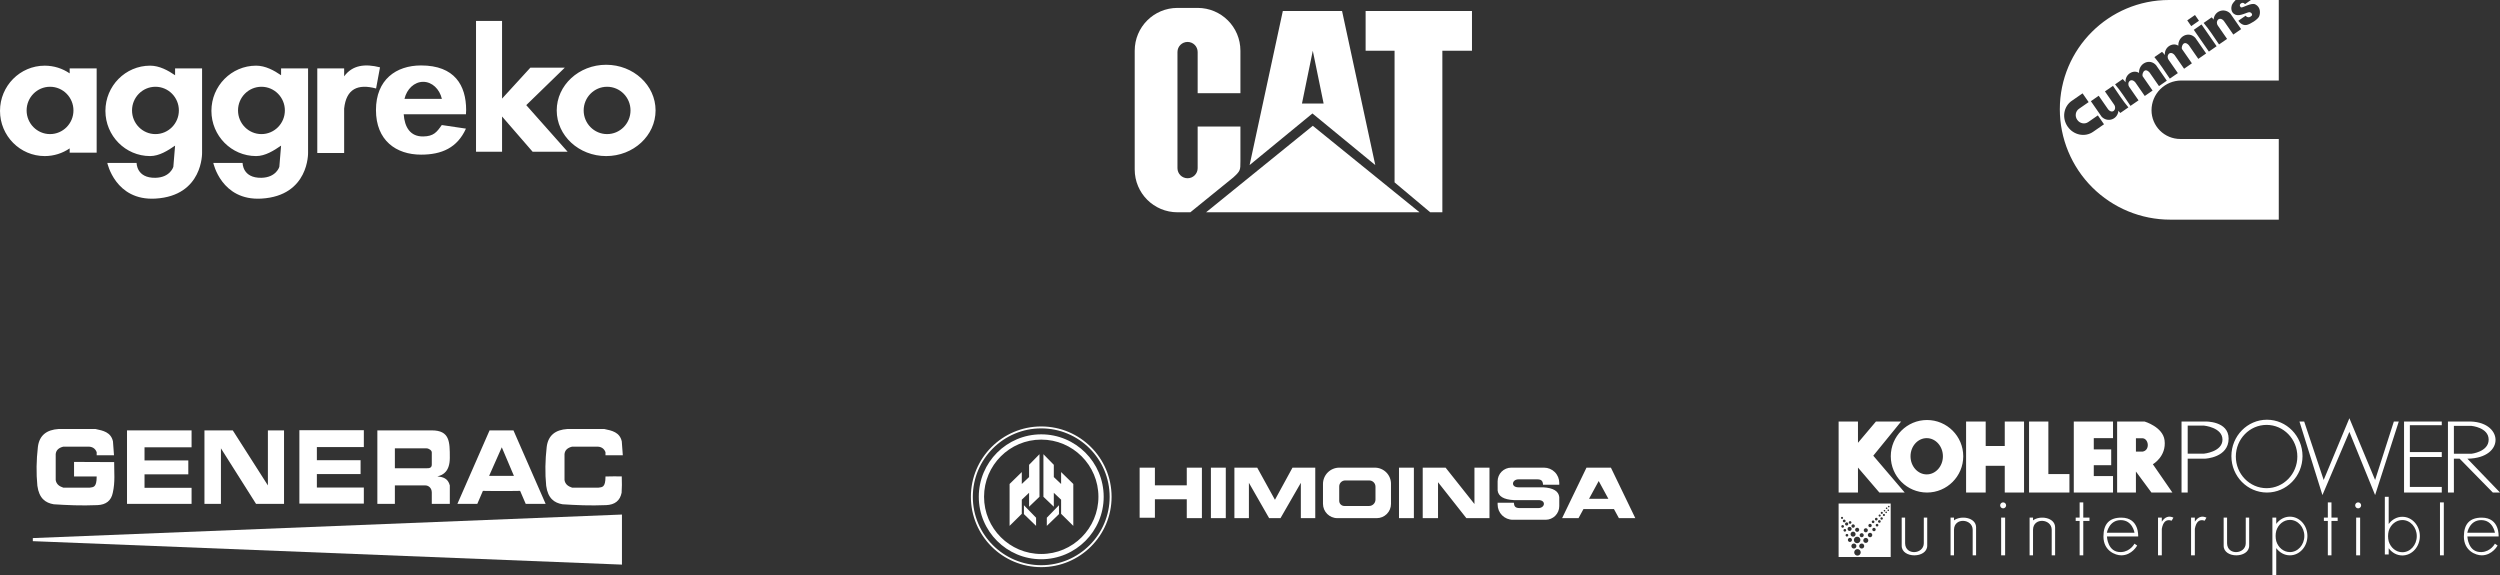 <?xml version="1.0" encoding="UTF-8" standalone="no"?>
<!-- Created with Inkscape (http://www.inkscape.org/) -->

<svg
   xmlns:dc="http://purl.org/dc/elements/1.1/"
   xmlns:cc="http://creativecommons.org/ns#"
   xmlns:rdf="http://www.w3.org/1999/02/22-rdf-syntax-ns#"
   xmlns:svg="http://www.w3.org/2000/svg"
   xmlns="http://www.w3.org/2000/svg"
   xmlns:sodipodi="http://sodipodi.sourceforge.net/DTD/sodipodi-0.dtd"
   xmlns:inkscape="http://www.inkscape.org/namespaces/inkscape"
   width="293.292mm"
   height="67.497mm"
   viewBox="0 0 293.292 67.497"
   version="1.1"
   id="svg2094"
   sodipodi:docname="generator-manufacturers.svg"
   inkscape:version="0.92.5 (0.92.5+69)">
  <rect x="0" y="0" width="293.292" height="67.497" fill="#333333" stroke="none"/>
  <defs
     id="defs2088" />
  <sodipodi:namedview
     id="base"
     pagecolor="#ffffff"
     bordercolor="#666666"
     borderopacity="1.0"
     inkscape:pageopacity="0.0"
     inkscape:pageshadow="2"
     inkscape:zoom="0.47750611"
     inkscape:cx="280.20928"
     inkscape:cy="129.19702"
     inkscape:document-units="mm"
     inkscape:current-layer="layer1"
     showgrid="false"
     showguides="true"
     inkscape:guide-bbox="true"
     inkscape:window-width="1328"
     inkscape:window-height="704"
     inkscape:window-x="38"
     inkscape:window-y="27"
     inkscape:window-maximized="1">
    <sodipodi:guide
       position="38.282,29.025"
       orientation="1,0"
       id="guide12944"
       inkscape:locked="false" />
    <sodipodi:guide
       position="152.688,15.312"
       orientation="1,0"
       id="guide12946"
       inkscape:locked="false" />
  </sodipodi:namedview>
  <g
     inkscape:label="Layer 1"
     inkscape:groupmode="layer"
     id="layer1"
     transform="translate(-11.869,-8.166)">
    <path
       inkscape:connector-curvature="0"
       d="m 134.024,58.195 c 4.555,0 8.253,3.698 8.253,8.253 0,4.555 -3.698,8.253 -8.253,8.253 -4.555,0 -8.253,-3.698 -8.253,-8.253 0,-4.555 3.698,-8.253 8.253,-8.253 z m 0,0.227 c 4.43,0 8.026,3.596 8.026,8.026 0,4.43 -3.596,8.026 -8.026,8.026 -4.43,0 -8.026,-3.596 -8.026,-8.026 0,-4.43 3.596,-8.026 8.026,-8.026 z m 0,0.7 c 4.043,0 7.326,3.282 7.326,7.326 0,4.043 -3.282,7.326 -7.326,7.326 -4.043,0 -7.326,-3.282 -7.326,-7.326 0,-4.043 3.282,-7.326 7.326,-7.326 z m 0,0.617 c 3.703,0 6.709,3.006 6.709,6.709 0,3.703 -3.006,6.709 -6.709,6.709 -3.703,0 -6.709,-3.006 -6.709,-6.709 0,-3.703 3.006,-6.709 6.709,-6.709 z m 3.762,5.206 v 4.915 l -1.431,-1.414 v -1.658 l -0.855,-0.809 v 1.635 l -1.22,-1.167 v -4.996 l 1.22,1.246 v 1.438 l 0.855,0.81 v -1.398 z m -1.681,2.493 v 1.043 l -1.426,1.379 v -0.958 z m -5.794,-2.493 v 4.915 l 1.431,-1.414 v -1.658 l 0.855,-0.809 v 1.635 l 1.22,-1.167 v -4.996 l -1.22,1.246 v 1.438 l -0.855,0.81 v -1.398 z m 1.681,2.493 v 1.043 l 1.426,1.379 v -0.958 z m 55.575,-1.735 2.6e-4,-0.292 c -0.001,-0.024 -0.002,-0.048 -0.002,-0.071 0,-0.233 0,-0.475 0,-0.712 0,-0.424 0.169,-0.83 0.468,-1.13 0.3,-0.3 0.706,-0.468 1.13,-0.468 1.138,0 2.668,0 3.847,0 0.474,0 0.928,0.188 1.263,0.523 0.335,0.335 0.523,0.79 0.523,1.263 v 1.946 h -0.002 c 0.001,0.024 0.002,0.048 0.002,0.072 0,0.233 0,0.475 0,0.712 0,0.424 -0.168,0.83 -0.468,1.13 -0.299,0.299 -0.706,0.468 -1.13,0.468 -1.138,0 -2.668,0 -3.847,0 -0.474,0 -0.928,-0.188 -1.263,-0.523 -0.335,-0.335 -0.523,-0.79 -0.523,-1.264 l 2.7e-4,-0.213 h -2.7e-4 v -1.455 c 5.3e-4,0.005 10e-4,0.01 0.002,0.014 l -0.001,1.441 h 1.904 c 0.025,0.42 0.168,0.622 0.648,0.628 h 2.233 c 0.789,-0.006 0.924,-0.937 0,-0.935 h -2.881 c -1.211,-0.064 -1.824,-0.453 -1.903,-1.135 z m -6.104,-2.673 3.384,4.266 v -4.266 h 1.763 v 5.924 h -2.711 l -3.325,-4.216 v 4.216 h -1.796 v -5.924 z m -6.406,1.894 c 0,-0.502 -0.2,-0.984 -0.555,-1.339 -0.355,-0.355 -0.837,-0.555 -1.34,-0.555 -1.259,0 -2.907,0 -4.17,0 -0.508,0 -0.995,0.202 -1.354,0.561 -0.359,0.359 -0.561,0.846 -0.561,1.354 0,0.748 0,1.599 0,2.323 0,0.931 0.755,1.686 1.686,1.686 1.361,0 3.266,0 4.623,0 0.443,0 0.868,-0.176 1.181,-0.489 0.313,-0.313 0.489,-0.738 0.489,-1.181 0,-0.734 0,-1.601 0,-2.359 z m -13.615,1.877 2.058,-3.771 h 2.672 v 5.924 h -1.692 v -4.145 l -2.386,4.145 h -1.335 l -2.372,-4.145 v 4.145 h -1.702 v -5.924 h 2.677 z m -5.767,-3.771 v 5.924 h -1.746 v -5.924 z m 22.066,0 v 5.924 h -1.746 v -5.924 z m -30.382,2.078 h 3.738 v -2.078 h 1.776 v 5.924 h -1.776 v -2.216 h -3.738 v 2.164 h -1.792 v -5.871 h 1.792 z m 56.359,3.846 h -1.925 l -0.579,-1.064 h -3.579 l -0.579,1.064 h -1.925 l 2.861,-5.925 h 2.864 z m -30.482,-3.693 c 0,-0.402 -0.326,-0.729 -0.728,-0.729 -0.79,0 -2.043,0 -2.823,0 -0.388,0 -0.703,0.315 -0.703,0.703 0,0.514 0,1.204 0,1.692 0,0.331 0.269,0.6 0.6,0.6 0.761,0 2.074,0 2.902,0 0.416,0 0.753,-0.337 0.753,-0.753 0,-0.464 0,-1.055 0,-1.513 z m 25.055,1.422 h 2.267 l -1.133,-2.084 z m -6.046,-2.28 h -2.233 c -0.789,0.006 -0.924,0.937 0,0.934 h 2.881 c 1.219,0.064 1.833,0.459 1.904,1.149 v -1.455 h -1.904 c -0.025,-0.42 -0.168,-0.622 -0.648,-0.628 z"
       style="clip-rule:evenodd;fill:#ffffff;fill-rule:evenodd;stroke-width:0.265;stroke-linejoin:round;stroke-miterlimit:1.414;fill-opacity:1"
       id="path983" />
    <path
       inkscape:connector-curvature="0"
       d="m 275.944,8.166 h 3.264 v 9.446 h -11.44 c -0.926,0 -1.813,0.367 -2.467,1.022 -0.655,0.654 -1.022,1.542 -1.022,2.467 0,0 0,0 0,2.7e-4 0,0.893 0.355,1.75 0.987,2.382 0.632,0.632 1.489,0.987 2.382,0.987 h 11.56 v 9.464 c 0,0 -6.346,0 -12.729,0 -3.436,0 -6.732,-1.365 -9.162,-3.795 -2.43,-2.43 -3.795,-5.726 -3.795,-9.162 0,-2.7e-4 0,-5.3e-4 0,-5.3e-4 0,-7.075 5.735,-12.811 12.811,-12.811 h 7.813 c -0.122,0.126 -0.359,0.389 -0.437,0.587 -0.082,0.211 -0.199,0.893 0.432,1.146 0.516,0.208 1.35,-0.309 1.612,-0.302 0.261,0.007 0.397,0.285 0.281,0.405 -0.411,0.426 -0.716,0.006 -0.716,0.006 l -0.853,0.591 c 0,0 0.381,0.623 0.988,0.492 0.401,-0.087 1.296,-0.631 1.453,-1.008 0.164,-0.391 0.166,-1.095 -0.452,-1.404 -0.449,-0.225 -1.39,0.368 -1.63,0.36 -0.148,-0.005 -0.281,-0.283 -0.088,-0.445 0.287,-0.242 0.511,0.056 0.511,0.056 z m -21.028,11.835 1.274,-0.883 0.712,1.027 -1.14,0.79 c -0.196,0.136 -0.327,0.347 -0.365,0.588 -0.038,0.241 0.02,0.491 0.162,0.695 0.002,0.003 0.004,0.006 0.006,0.008 0.298,0.43 0.874,0.548 1.286,0.262 l 1.132,-0.784 0.721,1.041 c 0,0 -0.609,0.422 -1.278,0.886 -0.459,0.318 -1.031,0.433 -1.591,0.318 -0.56,-0.114 -1.061,-0.448 -1.393,-0.928 -0.001,-0.002 -0.003,-0.003 -0.004,-0.005 -0.333,-0.481 -0.47,-1.069 -0.381,-1.635 0.09,-0.566 0.399,-1.063 0.859,-1.382 z m 3.167,-0.601 1.11,1.601 c 0.513,0.601 1.07,-0.026 0.697,-0.562 l -1.075,-1.551 0.943,-0.649 c 0.583,0.855 1.137,1.729 1.807,2.524 l -0.945,0.655 c -0.044,-0.04 -0.085,-0.083 -0.122,-0.129 -0.036,-0.044 -0.069,-0.09 -0.099,-0.139 -0.09,1.028 -1.267,1.431 -1.97,0.71 l -1.264,-1.824 z m 6.32,-0.609 -0.917,0.636 -1.11,-1.601 c -0.513,-0.601 -1.069,0.026 -0.697,0.562 l 1.075,1.551 -0.943,0.649 c -0.583,-0.855 -1.137,-1.729 -1.807,-2.524 l 0.895,-0.62 c 0.044,0.04 0.108,0.099 0.145,0.144 0.036,0.044 0.158,0.181 0.188,0.23 -0.079,-0.973 0.953,-1.52 1.579,-1.095 -0.04,-1.123 1.239,-1.749 1.998,-0.914 l 1.264,1.824 -0.917,0.636 -1.11,-1.601 c -0.663,-0.724 -0.965,0.339 -0.773,0.493 z m 4.613,-3.197 -0.917,0.636 -1.11,-1.601 c -0.512,-0.601 -1.069,0.026 -0.697,0.563 l 1.075,1.551 -0.944,0.649 c -0.583,-0.855 -1.137,-1.729 -1.807,-2.524 l 0.895,-0.62 c 0.044,0.04 0.108,0.099 0.145,0.144 0.036,0.044 0.158,0.181 0.188,0.23 -0.079,-0.973 0.953,-1.52 1.579,-1.094 -0.04,-1.123 1.239,-1.749 1.998,-0.915 l 1.264,1.824 -0.917,0.636 -1.11,-1.601 c -0.663,-0.724 -0.965,0.339 -0.773,0.493 z m 1.13,-4.559 1.77,2.554 -0.908,0.629 -1.77,-2.554 z m 1.191,-0.833 c 0.044,0.04 0.085,0.083 0.122,0.129 0.036,0.044 0.069,0.09 0.099,0.139 0.09,-1.028 1.267,-1.431 1.97,-0.71 l 1.264,1.824 -0.917,0.636 -1.11,-1.601 c -0.513,-0.601 -1.07,0.026 -0.697,0.562 l 1.075,1.551 -0.943,0.649 c -0.583,-0.855 -1.137,-1.729 -1.807,-2.524 z m -1.959,-0.275 0.468,0.675 -0.908,0.629 -0.468,-0.675 z"
       style="clip-rule:evenodd;fill:#ffffff;fill-rule:evenodd;stroke-width:0.265;stroke-linejoin:round;stroke-miterlimit:1.414;fill-opacity:1"
       id="path973" />
    <path
       inkscape:connector-curvature="0"
       d="m 48.011,26.079 c 0,0 0.136,5.058 -5.471,5.386 -4.71,0.276 -5.647,-4.186 -5.647,-4.186 h 3.438 c 0,0 -0.034,1.792 2.209,1.745 1.741,-0.036 2.1,-1.287 2.1,-1.287 l 0.205,-2.488 c -0.837,0.571 -1.845,1.226 -2.929,1.226 -2.895,0 -5.245,-2.376 -5.245,-5.303 0,-2.927 2.35,-5.303 5.245,-5.303 1.085,0 2.093,0.552 2.929,1.123 v -0.803 h 3.166 z m -12.435,0 c 0,0 0.136,5.058 -5.471,5.386 -4.71,0.276 -5.647,-4.186 -5.647,-4.186 h 3.438 c 0,0 -0.034,1.792 2.209,1.745 1.741,-0.036 2.1,-1.287 2.1,-1.287 l 0.205,-2.488 c -0.837,0.571 -1.845,1.226 -2.929,1.226 -2.895,0 -5.245,-2.376 -5.245,-5.303 0,-2.927 2.35,-5.303 5.245,-5.303 1.085,0 2.093,0.552 2.929,1.123 v -0.803 h 3.166 z m -12.367,0 h -3.166 v -0.507 c -0.837,0.571 -1.845,0.904 -2.929,0.904 -2.895,0 -5.245,-2.376 -5.245,-5.303 0,-2.927 2.35,-5.303 5.245,-5.303 1.085,0 2.093,0.333 2.929,0.904 v -0.584 h 3.166 z M 82.981,15.765 c 3.2,0 5.798,2.4 5.798,5.356 0,2.956 -2.598,5.356 -5.798,5.356 -3.2,0 -5.799,-2.4 -5.799,-5.356 0,-2.956 2.598,-5.356 5.799,-5.356 z m -23.751,5.804 c 0.107,1.515 0.766,2.633 2.296,2.605 1.212,-0.022 1.57,-0.484 2.172,-1.339 l 2.834,0.421 c -1.012,2.243 -2.832,3.053 -5.266,3.053 -2.919,0 -5.29,-1.658 -5.29,-5.232 0,-3.574 2.37,-5.233 5.29,-5.233 3.946,0 5.29,2.344 5.29,5.233 0,0.166 -0.008,0.33 -0.023,0.492 z m -6.986,-5.377 v 0.929 c 0.978,-1.336 2.462,-1.498 4.206,-1.056 l -0.46,2.483 c -2.148,-0.58 -3.501,0.046 -3.747,2.353 v 5.217 h -3.151 v -9.926 z m 18.525,3.542 3.32,-3.629 h 4.039 l -4.521,4.395 4.853,5.467 H 74.354 l -3.585,-4.135 v 4.135 H 67.714 V 10.622 h 3.054 z m -53.03,-1.389 c 1.517,0 2.748,1.244 2.748,2.776 0,1.532 -1.232,2.776 -2.748,2.776 -1.517,0 -2.748,-1.244 -2.748,-2.776 0,-1.532 1.232,-2.776 2.748,-2.776 z m 65.352,0 c 1.517,0 2.748,1.244 2.748,2.776 0,1.532 -1.232,2.776 -2.748,2.776 -1.517,0 -2.748,-1.244 -2.748,-2.776 0,-1.532 1.232,-2.776 2.748,-2.776 z m -40.55,0 c 1.517,0 2.748,1.244 2.748,2.776 0,1.532 -1.232,2.776 -2.748,2.776 -1.517,0 -2.748,-1.244 -2.748,-2.776 0,-1.532 1.232,-2.776 2.748,-2.776 z m -12.435,0 c 1.517,0 2.748,1.244 2.748,2.776 0,1.532 -1.232,2.776 -2.748,2.776 -1.517,0 -2.748,-1.244 -2.748,-2.776 0,-1.532 1.232,-2.776 2.748,-2.776 z m 33.603,1.419 c -0.269,-1.152 -1.15,-1.998 -2.193,-1.998 -1.044,0 -1.924,0.845 -2.194,1.998 z"
       style="clip-rule:evenodd;fill:#ffffff;fill-rule:evenodd;stroke-width:0.265;stroke-linejoin:round;stroke-miterlimit:1.414;fill-opacity:1"
       id="path963" />
    <g
       transform="matrix(0.59,0,0,0.59,136.859,-10.163)"
       id="g3358"
       style="fill:#ffffff;fill-opacity:1">
      <path
         sodipodi:nodetypes="sssscccccssssssccsss"
         inkscape:connector-curvature="0"
         id="rect3278"
         transform="scale(0.265)"
         d="M 84.137,123.162 C 66.333,123.162 52,137.495 52,155.299 v 89.082 c 0,17.803 14.333,32.137 32.137,32.137 H 93.75 l 32.23,-26.144 c 5.34,-4.885 5.341,-5.432 5.341,-12.14 V 212.162 H 99.236 v 31.24 c 0,4.197 -3.379,7.576 -7.576,7.576 -4.197,0 -7.576,-3.379 -7.576,-7.576 v -87.125 c 0,-4.197 3.379,-7.576 7.576,-7.576 4.197,0 7.576,3.379 7.576,7.576 v 30.885 h 32.084 v -31.863 c 0,-17.803 -14.333,-32.137 -32.137,-32.137 z"
         style="opacity:1;fill:#ffffff;fill-opacity:1;stroke:none;stroke-width:1.512;stroke-linecap:round;stroke-linejoin:round;stroke-miterlimit:4;stroke-dasharray:1.512, 3.024;stroke-dashoffset:0;stroke-opacity:1" />
      <path
         inkscape:connector-curvature="0"
         id="path3289"
         transform="scale(0.265)"
         d="M 163.139,125.5 138.215,241.092 185.363,202.363 232.512,241.092 207.586,125.5 Z m 22.486,29.799 8.125,39.631 h -8.125 -8.125 z"
         style="fill:#ffffff;fill-opacity:1;stroke:none;stroke-width:1px;stroke-linecap:butt;stroke-linejoin:miter;stroke-opacity:1" />
      <path
         inkscape:connector-curvature="0"
         id="rect3328"
         transform="scale(0.265)"
         d="m 225.264,125.5 v 29.799 h 21.719 v 98.766 l 26.762,22.453 h 9.098 V 155.299 h 22.225 V 125.5 Z"
         style="opacity:1;fill:#ffffff;fill-opacity:1;stroke:none;stroke-width:1.512;stroke-linecap:round;stroke-linejoin:round;stroke-miterlimit:4;stroke-dasharray:1.512, 3.024;stroke-dashoffset:0;stroke-opacity:1" />
      <path
         inkscape:connector-curvature="0"
         id="path3336"
         transform="scale(0.265)"
         d="m 185.625,211.615 -80.08,64.902 h 71.42 17.32 71.42 z"
         style="fill:#ffffff;fill-opacity:1;stroke:none;stroke-width:1px;stroke-linecap:butt;stroke-linejoin:miter;stroke-opacity:1" />
    </g>
    <path
       inkscape:connector-curvature="0"
       d="m 278.459,68.892 h 0.452 v 0.736 c 0.377,-0.518 0.955,-0.849 1.602,-0.849 1.134,0 2.054,1.017 2.054,2.269 0,1.252 -0.92,2.269 -2.054,2.269 -0.647,0 -1.225,-0.332 -1.602,-0.849 v 3.194 h -0.452 z m -44.78,4.622 h -6.11 v -6.276 h 6.11 z m -3.898,-0.93 c 0.211,0 0.382,0.171 0.382,0.382 0,0.211 -0.171,0.383 -0.382,0.383 -0.211,0 -0.383,-0.171 -0.383,-0.383 0,-0.211 0.171,-0.382 0.383,-0.382 z m 62.322,-6.136 v 3.194 c 0.377,-0.518 0.955,-0.849 1.602,-0.849 1.134,0 2.054,1.017 2.054,2.269 0,1.252 -0.92,2.269 -2.054,2.269 -0.647,0 -1.225,-0.332 -1.602,-0.849 v 0.736 h -0.452 v -6.77 z m -33.053,4.657 c 0,10e-4 0.061,1.91 1.681,1.827 1.071,-0.055 1.547,-0.984 1.547,-0.984 l 0.317,0.217 c 0,0 -0.613,1.147 -1.863,1.151 -0.683,0.002 -2.094,-0.52 -2.094,-2.212 0,-1.482 0.704,-2.212 2.094,-2.212 2.135,0 1.98,2.211 1.98,2.212 z m 42.285,0 c 0,10e-4 0.061,1.91 1.681,1.827 1.071,-0.055 1.547,-0.984 1.547,-0.984 l 0.317,0.217 c 0,0 -0.613,1.147 -1.863,1.151 -0.683,0.002 -2.094,-0.52 -2.094,-2.212 0,-1.482 0.704,-2.212 2.094,-2.212 2.135,0 1.98,2.211 1.98,2.212 z m -54.231,2.212 H 246.637 V 68.892 h 0.467 z m 8.742,-4.035 h -0.463 V 68.892 h 0.463 v -1.789 h 0.426 v 1.789 h 0.727 v 0.389 h -0.727 v 4.035 h -0.426 z m 29.117,0 h -0.463 V 68.892 h 0.463 v -1.789 h 0.426 v 1.789 h 0.727 v 0.389 h -0.727 v 4.035 h -0.426 z m -15.601,4.035 h -0.444 V 68.892 h 0.444 v 0.474 c 0.389,-0.585 0.847,-0.713 1.362,-0.474 l -0.205,0.358 c -0.671,-0.218 -1.017,0.176 -1.157,0.96 z m -28.257,0 h -0.402 v -3.304 c 0,-0.033 0,-1.121 0,-1.121 h 0.402 v 0.323 c 0.811,-0.617 2.57,-0.35 2.592,0.798 v 3.304 h -0.4 V 70.306 c -0.015,-1.293 -2.168,-1.464 -2.192,0 z m 24.38,0 h -0.444 V 68.892 h 0.444 v 0.474 c 0.389,-0.585 0.847,-0.713 1.362,-0.474 l -0.205,0.358 c -0.671,-0.218 -1.017,0.176 -1.157,0.96 z m -15.108,0 h -0.402 v -3.304 c 0,-0.033 0,-1.121 0,-1.121 h 0.402 v 0.323 c 0.811,-0.617 2.57,-0.35 2.592,0.798 v 3.304 h -0.4 V 70.306 c -0.015,-1.293 -2.168,-1.464 -2.192,0 z m 38.376,0 h -0.467 V 68.892 h 0.467 z m 9.367,-6.214 h 0.451 v 6.214 h -0.451 z m -63.15,1.789 h 0.402 v 3.011 c 0.024,1.464 2.177,1.293 2.192,0 V 68.892 h 0.4 v 3.304 c -0.029,1.493 -2.996,1.496 -2.994,0 z m 37.771,0 h 0.402 v 3.011 c 0.024,1.464 2.177,1.293 2.192,0 V 68.892 h 0.4 v 3.304 c -0.029,1.493 -2.996,1.496 -2.993,0 z m 19.362,1.564 c 0.227,-0.745 0.859,-1.281 1.603,-1.281 0.934,0 1.692,0.846 1.692,1.888 0,1.042 -0.758,1.888 -1.692,1.888 -0.744,0 -1.376,-0.537 -1.603,-1.281 -0.098,-0.404 -0.096,-0.808 0,-1.213 z m -13.191,1.198 c 0.227,0.745 0.859,1.281 1.603,1.281 0.934,0 1.692,-0.846 1.692,-1.888 0,-1.042 -0.758,-1.888 -1.692,-1.888 -0.744,0 -1.376,0.537 -1.603,1.281 -0.098,0.404 -0.096,0.808 0,1.213 z m -49.551,0.277 c 0.163,0 0.295,0.132 0.295,0.295 0,0.163 -0.132,0.295 -0.295,0.295 -0.163,0 -0.295,-0.132 -0.295,-0.295 0,-0.163 0.132,-0.295 0.295,-0.295 z m 0.918,0 c 0.163,0 0.295,0.132 0.295,0.295 0,0.163 -0.132,0.295 -0.295,0.295 -0.163,0 -0.295,-0.132 -0.295,-0.295 0,-0.163 0.132,-0.295 0.295,-0.295 z m -0.536,-0.802 c 0.211,0 0.382,0.171 0.382,0.382 0,0.211 -0.171,0.383 -0.382,0.383 -0.211,0 -0.383,-0.171 -0.383,-0.383 0,-0.211 0.171,-0.382 0.383,-0.382 z m 1.015,0.14 c 0.163,0 0.295,0.132 0.295,0.295 0,0.163 -0.132,0.295 -0.295,0.295 -0.163,0 -0.295,-0.132 -0.295,-0.295 0,-0.163 0.132,-0.295 0.295,-0.295 z m -1.862,0 c 0.133,0 0.24,0.107 0.24,0.24 0,0.132 -0.107,0.24 -0.24,0.24 -0.132,0 -0.24,-0.107 -0.24,-0.24 0,-0.133 0.107,-0.24 0.24,-0.24 z m 1.382,-0.555 c 0.133,0 0.24,0.107 0.24,0.24 0,0.132 -0.107,0.24 -0.24,0.24 -0.132,0 -0.24,-0.107 -0.24,-0.24 0,-0.132 0.107,-0.24 0.24,-0.24 z m 0.98,-0.042 c 0.144,0 0.261,0.117 0.261,0.261 0,0.144 -0.117,0.261 -0.261,0.261 -0.144,0 -0.261,-0.117 -0.261,-0.261 0,-0.144 0.117,-0.261 0.261,-0.261 z m -1.99,-0.133 c 0.163,0 0.295,0.132 0.295,0.295 0,0.163 -0.132,0.295 -0.295,0.295 -0.163,0 -0.295,-0.132 -0.295,-0.295 0,-0.163 0.132,-0.295 0.295,-0.295 z m -0.722,0.263 c 0.087,0 0.158,0.071 0.158,0.158 0,0.087 -0.071,0.158 -0.158,0.158 -0.087,0 -0.158,-0.071 -0.158,-0.158 0,-0.087 0.071,-0.158 0.158,-0.158 z m 30.495,-0.139 h 3.242 c 0,0 -0.228,-1.478 -1.611,-1.478 -1.383,0 -1.632,1.478 -1.632,1.478 z m 42.285,0 h 3.242 c 0,0 -0.228,-1.478 -1.611,-1.478 -1.383,0 -1.632,1.478 -1.632,1.478 z M 230.758,70.137 c 0.132,0 0.24,0.107 0.24,0.24 0,0.132 -0.107,0.24 -0.24,0.24 -0.132,0 -0.24,-0.107 -0.24,-0.24 0,-0.133 0.107,-0.24 0.24,-0.24 z m -1.013,-0.057 c 0.132,0 0.24,0.107 0.24,0.24 0,0.132 -0.107,0.24 -0.24,0.24 -0.133,0 -0.24,-0.107 -0.24,-0.24 0,-0.133 0.107,-0.24 0.24,-0.24 z m -1.446,0.14 c 0.087,0 0.158,0.071 0.158,0.158 0,0.087 -0.071,0.158 -0.158,0.158 -0.087,0 -0.158,-0.071 -0.158,-0.158 0,-0.087 0.071,-0.158 0.158,-0.158 z M 231.72,70.089 c 0.11,0 0.2,0.09 0.2,0.2 0,0.111 -0.09,0.2 -0.2,0.2 -0.111,0 -0.201,-0.09 -0.201,-0.2 0,-0.111 0.09,-0.2 0.201,-0.2 z m -2.863,-0.114 c 0.133,0 0.24,0.107 0.24,0.24 0,0.132 -0.107,0.24 -0.24,0.24 -0.132,0 -0.24,-0.107 -0.24,-0.24 0,-0.132 0.107,-0.24 0.24,-0.24 z m 0.416,-0.297 c 0.111,0 0.2,0.09 0.2,0.2 0,0.111 -0.09,0.2 -0.2,0.2 -0.111,0 -0.2,-0.09 -0.2,-0.2 0,-0.111 0.09,-0.2 0.2,-0.2 z m -1.233,0.085 c 0.087,0 0.158,0.071 0.158,0.158 0,0.087 -0.071,0.158 -0.158,0.158 -0.087,0 -0.158,-0.071 -0.158,-0.158 0,-0.087 0.071,-0.158 0.158,-0.158 z m 3.218,-0.143 c 0.111,0 0.2,0.09 0.2,0.2 0,0.11 -0.09,0.2 -0.2,0.2 -0.11,0 -0.2,-0.09 -0.2,-0.2 0,-0.111 0.09,-0.2 0.2,-0.2 z m 0.819,0 c 0.087,0 0.158,0.071 0.158,0.158 0,0.087 -0.071,0.158 -0.158,0.158 -0.087,0 -0.158,-0.071 -0.158,-0.158 0,-0.087 0.071,-0.158 0.158,-0.158 z m -3.562,-0.173 c 0.105,0 0.189,0.085 0.189,0.19 0,0.105 -0.085,0.189 -0.189,0.189 -0.105,0 -0.19,-0.085 -0.19,-0.189 0,-0.105 0.085,-0.19 0.19,-0.19 z m 0.4,-0.145 c 0.087,0 0.158,0.071 0.158,0.158 0,0.087 -0.071,0.158 -0.158,0.158 -0.087,0 -0.158,-0.071 -0.158,-0.158 0,-0.087 0.071,-0.158 0.158,-0.158 z m 2.701,-0.078 c 0.087,0 0.158,0.071 0.158,0.158 0,0.087 -0.071,0.158 -0.158,0.158 -0.087,0 -0.158,-0.071 -0.158,-0.158 0,-0.087 0.071,-0.158 0.158,-0.158 z m 0.734,-0.041 c 0.087,0 0.158,0.071 0.158,0.158 0,0.087 -0.071,0.158 -0.158,0.158 -0.087,0 -0.158,-0.071 -0.158,-0.158 0,-0.087 0.071,-0.158 0.158,-0.158 z m -4.124,-0.062 c 0.09,0 0.163,0.073 0.163,0.163 0,0.09 -0.073,0.163 -0.163,0.163 -0.09,0 -0.163,-0.073 -0.163,-0.163 0,-0.09 0.073,-0.163 0.163,-0.163 z m 3.763,-0.212 c 0.087,0 0.158,0.071 0.158,0.158 0,0.087 -0.071,0.158 -0.158,0.158 -0.087,0 -0.158,-0.071 -0.158,-0.158 0,-0.087 0.071,-0.158 0.158,-0.158 z m 0.627,-0.06 c 0.079,0 0.143,0.064 0.143,0.143 0,0.079 -0.064,0.143 -0.143,0.143 -0.079,0 -0.143,-0.064 -0.143,-0.143 0,-0.079 0.064,-0.143 0.143,-0.143 z m -4.646,-0.051 c 0.069,0 0.124,0.056 0.124,0.124 0,0.069 -0.056,0.124 -0.124,0.124 -0.069,0 -0.124,-0.056 -0.124,-0.124 0,-0.069 0.056,-0.124 0.124,-0.124 z m 4.413,-0.274 c 0.069,0 0.124,0.056 0.124,0.124 0,0.069 -0.056,0.124 -0.124,0.124 -0.069,0 -0.124,-0.056 -0.124,-0.124 0,-0.069 0.056,-0.124 0.124,-0.124 z m 0.5,-0.068 c 0.069,0 0.124,0.056 0.124,0.124 0,0.069 -0.056,0.124 -0.124,0.124 -0.069,0 -0.124,-0.056 -0.124,-0.124 0,-0.069 0.056,-0.124 0.124,-0.124 z m -0.248,-0.248 c 0.069,0 0.124,0.056 0.124,0.124 0,0.069 -0.056,0.124 -0.124,0.124 -0.069,0 -0.124,-0.056 -0.124,-0.124 0,-0.069 0.056,-0.124 0.124,-0.124 z m 0.511,-0.035 c 0.053,0 0.097,0.043 0.097,0.097 0,0.053 -0.043,0.097 -0.097,0.097 -0.053,0 -0.097,-0.043 -0.097,-0.097 0,-0.053 0.043,-0.097 0.097,-0.097 z m -0.193,-0.193 c 0.053,0 0.097,0.043 0.097,0.097 0,0.053 -0.043,0.097 -0.097,0.097 -0.053,0 -0.097,-0.043 -0.097,-0.097 0,-0.053 0.043,-0.097 0.097,-0.097 z m 0.439,-0.052 c 0.053,0 0.097,0.043 0.097,0.097 0,0.053 -0.043,0.097 -0.097,0.097 -0.053,0 -0.097,-0.043 -0.097,-0.097 0,-0.053 0.043,-0.097 0.097,-0.097 z m -0.193,-0.234 c 0.053,0 0.097,0.043 0.097,0.097 0,0.053 -0.043,0.097 -0.097,0.097 -0.053,0 -0.097,-0.043 -0.097,-0.097 0,-0.053 0.043,-0.097 0.097,-0.097 z m 55.32,-0.592 c 0.193,0 0.35,0.157 0.35,0.35 0,0.193 -0.157,0.351 -0.35,0.351 -0.193,0 -0.35,-0.157 -0.35,-0.351 0,-0.193 0.157,-0.35 0.35,-0.35 z m -41.649,0 c 0.193,0 0.35,0.157 0.35,0.35 0,0.193 -0.157,0.351 -0.35,0.351 -0.193,0 -0.35,-0.157 -0.35,-0.351 0,-0.193 0.157,-0.35 0.35,-0.35 z m -13.418,0.398 c 0.053,0 0.097,0.043 0.097,0.097 0,0.053 -0.043,0.097 -0.097,0.097 -0.053,0 -0.097,-0.043 -0.097,-0.097 0,-0.053 0.043,-0.097 0.097,-0.097 z m 48.182,-9.884 h 0.553 l 2.288,6.859 3.015,-7.243 3.019,7.243 2.199,-6.859 h 0.578 l -2.777,8.63 -3.019,-7.413 -3.161,7.413 z m -13.113,4.357 v 3.972 h -0.722 v -8.33 h 2.785 c 0,0 2.739,-0.08 2.739,2.005 0,2.234 -2.735,2.352 -2.739,2.353 z m 29.808,3.972 h -4.426 v -8.33 h 4.426 v 0.435 h -3.743 v 3.148 h 3.743 v 0.581 h -3.743 v 3.515 h 3.743 z M 255.159,57.618 h 4.603 v 1.95 h -2.257 v 1.324 h 2.044 v 1.848 h -2.044 v 1.276 h 2.257 v 1.932 h -4.603 z m 7.29,8.33 h -2.205 v -8.33 h 3.219 c 0.003,5.3e-4 2.146,0.63 2.345,2.194 0.243,1.904 -1.371,2.819 -1.371,2.819 l 2.29,3.317 h -2.459 l -1.82,-2.465 z m -17.625,-5.458 h 2.237 v -2.871 h 2.262 v 8.33 h -2.262 v -3.133 h -2.237 v 3.133 h -2.3 v -8.33 h 2.3 z m -14.984,-0.375 2.108,-2.496 h 2.952 l -3.264,4.009 3.686,4.32 h -2.973 l -2.51,-2.929 v 2.929 h -2.27 v -8.33 h 2.27 z m 20.071,-2.496 h 2.266 v 6.161 h 2.471 v 2.169 h -4.737 z m 49.841,8.33 h -0.698 v -8.33 h 2.283 c 4.252,-0.151 4.548,4.308 0,4.36 l 3.826,3.97 h -0.842 L 300.427,61.978 h -0.676 z m -21.931,-8.542 c 2.303,0 4.172,1.914 4.172,4.271 0,2.357 -1.87,4.271 -4.172,4.271 -2.303,0 -4.172,-1.914 -4.172,-4.271 0,-2.357 1.87,-4.271 4.172,-4.271 z m -39.881,0.034 c 2.346,0 4.251,1.906 4.251,4.254 0,2.348 -1.904,4.254 -4.251,4.254 -2.346,0 -4.25,-1.906 -4.25,-4.254 0,-2.348 1.904,-4.254 4.25,-4.254 z m 39.838,0.573 c 1.991,0 3.608,1.663 3.608,3.712 0,2.049 -1.617,3.712 -3.608,3.712 -1.991,0 -3.608,-1.663 -3.608,-3.712 0,-2.049 1.617,-3.712 3.608,-3.712 z m -39.873,1.554 c 1.049,0 1.9,0.953 1.9,2.127 0,1.174 -0.851,2.127 -1.9,2.127 -1.049,0 -1.9,-0.953 -1.9,-2.127 0,-1.174 0.851,-2.127 1.9,-2.127 z m 63.9,-1.44 h -2.053 v 3.273 h 2.053 c 0,0 2.025,-0.224 2.025,-1.657 0,-1.432 -2.021,-1.615 -2.025,-1.615 z m -31.39,-0.033 h -1.892 v 3.296 h 1.892 c 0,0 2.188,-0.207 2.188,-1.649 0,-1.441 -2.184,-1.647 -2.188,-1.647 z m -7.171,1.487 h -0.795 v 1.565 h 0.795 c 0.876,-0.167 0.713,-1.495 0,-1.565 z"
       style="clip-rule:evenodd;fill:#ffffff;fill-rule:evenodd;stroke-width:0.265;stroke-linejoin:round;stroke-miterlimit:1.414;fill-opacity:1"
       id="path3426" />
    <g
       transform="matrix(0.301,0,0,0.301,14.764,45.343)"
       id="g12903"
       style="fill:#ffffff;fill-opacity:1">
      <path
         inkscape:connector-curvature="0"
         id="rect5170"
         transform="scale(0.265)"
         d="m 150.514,166.916 v 24.875 83.211 h 25.758 69.195 v -23.613 h -69.195 v -19.824 h 64.396 v -20.455 h -64.396 v -19.318 h 69.195 v -24.875 h -69.195 z"
         style="opacity:1;fill:#ffffff;fill-opacity:1;stroke:none;stroke-width:1.512;stroke-linecap:round;stroke-linejoin:round;stroke-miterlimit:4;stroke-dasharray:1.512, 3.024;stroke-dashoffset:0;stroke-opacity:1" />
      <path
         id="rect5170-0"
         d="m 107.068,44.163 v 6.582 22.016 h 6.815 18.308 V 66.513 h -18.308 v -5.245 h 17.038 v -5.412 h -17.038 v -5.111 h 18.308 v -6.582 h -18.308 z"
         style="opacity:1;fill:#ffffff;fill-opacity:1;stroke:none;stroke-width:0.4;stroke-linecap:round;stroke-linejoin:round;stroke-miterlimit:4;stroke-dasharray:0.4, 0.8;stroke-dashoffset:0;stroke-opacity:1"
         inkscape:connector-curvature="0" />
      <path
         inkscape:connector-curvature="0"
         id="rect5194"
         transform="scale(0.265)"
         d="m 264.408,166.916 v 108.086 h 24.242 v -81.678 l 51.645,81.678 h 25.777 15.387 V 166.916 H 357.721 v 80.938 l -51.648,-80.938 h -17.422 z"
         style="opacity:1;fill:#ffffff;fill-opacity:1;stroke:none;stroke-width:1.512;stroke-linecap:round;stroke-linejoin:round;stroke-miterlimit:4;stroke-dasharray:1.512, 3.024;stroke-dashoffset:0;stroke-opacity:1" />
      <path
         sodipodi:nodetypes="ccccccccccccsccccccccc"
         inkscape:connector-curvature="0"
         id="rect12840"
         transform="scale(0.265)"
         d="m 518.713,166.916 v 108.086 h 25.76 v -27.148 h 44.824 c 4.464,3.4e-4 9.471,3.536 9.471,10.481 v 16.668 h 26.518 v -27.148 c -2.734,-10.643 -10.251,-12.321 -18.143,-13.293 v -0.086 c 8.845,-1.829 18.162,-7.902 18.143,-27.279 3e-5,-23.44 -10e-4,-40.279 -26.518,-40.279 h -54.295 z m 25.76,26.408 h 46.467 c 3.314,-9.6e-4 8.081,2.953 7.828,6.295 v 17.551 c 0.058,5.43 -4.459,5.43 -7.45,5.429 h -46.845 z"
         style="opacity:1;fill:#ffffff;fill-opacity:1;stroke:none;stroke-width:1.512;stroke-linecap:round;stroke-linejoin:round;stroke-miterlimit:4;stroke-dasharray:1.512, 3.024;stroke-dashoffset:0;stroke-opacity:1" />
      <path
         inkscape:connector-curvature="0"
         id="path12855"
         transform="scale(0.265)"
         d="m 683.75,166.916 -47.322,108.086 h 29.287 l 8.213,-19.09 11.043,0.045 -0.016,0.135 16.361,-0.066 16.361,0.066 -0.016,-0.135 11.043,-0.045 8.213,19.09 h 29.287 L 718.883,166.916 H 707.5 695.133 Z m 17.975,24.875 17.857,42.068 h -36.518 z"
         style="fill:#ffffff;fill-opacity:1;stroke:none;stroke-width:1px;stroke-linecap:butt;stroke-linejoin:miter;stroke-opacity:1" />
      <path
         sodipodi:nodetypes="cccccccccccccccccccccc"
         inkscape:connector-curvature="0"
         id="path12876"
         d="m 28.063,62.204 h -8.82 v -5.679 l 15.635,0.067 c -0.026,3.981 0.442,7.663 -0.535,11.96 -0.624,3.074 -2.628,4.677 -6.014,4.811 -6.28,0.271 -11.727,0.011 -17.038,-0.334 C 8.136,72.481 5.62,70.789 4.944,65.812 4.46,60.87 4.56,55.831 5.145,50.711 5.701,46.141 8.577,43.991 13.23,43.695 h 14.366 c 2.991,0.626 5.997,1.231 6.815,4.811 l 0.401,5.412 h -6.749 v -1.203 c -0.591,-1.499 -1.77,-2.243 -3.608,-2.138 h -9.421 c -1.678,0.424 -2.775,1.292 -2.94,2.873 v 10.156 c 0.297,1.739 1.521,2.448 2.94,2.94 h 10.357 c 1.265,-0.226 2.694,0.085 2.673,-4.343 z"
         style="fill:#ffffff;fill-opacity:1;stroke:none;stroke-width:0.265px;stroke-linecap:butt;stroke-linejoin:miter;stroke-opacity:1" />
      <path
         sodipodi:nodetypes="cccccccccccccccccccc"
         inkscape:connector-curvature="0"
         id="path12876-5"
         d="m 226.377,62.204 c 4.439,-0.103 2.06,-0.026 6.339,-0.036 0.05,3.566 0.121,3.165 -0.058,6.384 -0.624,3.074 -2.628,4.677 -6.014,4.811 -6.28,0.271 -11.727,0.011 -17.038,-0.334 -3.156,-0.547 -5.672,-2.239 -6.348,-7.216 -0.484,-4.942 -0.384,-9.981 0.2,-15.101 0.556,-4.57 3.432,-6.72 8.085,-7.016 h 14.366 c 2.991,0.626 5.997,1.231 6.815,4.811 l 0.401,5.412 h -6.749 v -1.203 c -0.591,-1.499 -1.77,-2.243 -3.608,-2.138 h -9.421 c -1.678,0.424 -2.775,1.292 -2.94,2.873 v 10.156 c 0.297,1.739 1.521,2.448 2.94,2.94 h 10.357 c 1.265,-0.226 2.694,0.085 2.673,-4.343 z"
         style="fill:#ffffff;fill-opacity:1;stroke:none;stroke-width:0.265px;stroke-linecap:butt;stroke-linejoin:miter;stroke-opacity:1" />
      <path
         inkscape:connector-curvature="0"
         id="path12893"
         d="M 232.792,77.037 V 96.548 L 3.174,87.411 v -1.203 z"
         style="fill:#ffffff;fill-opacity:1;stroke:none;stroke-width:0.265px;stroke-linecap:butt;stroke-linejoin:miter;stroke-opacity:1" />
    </g>
  </g>
</svg>
